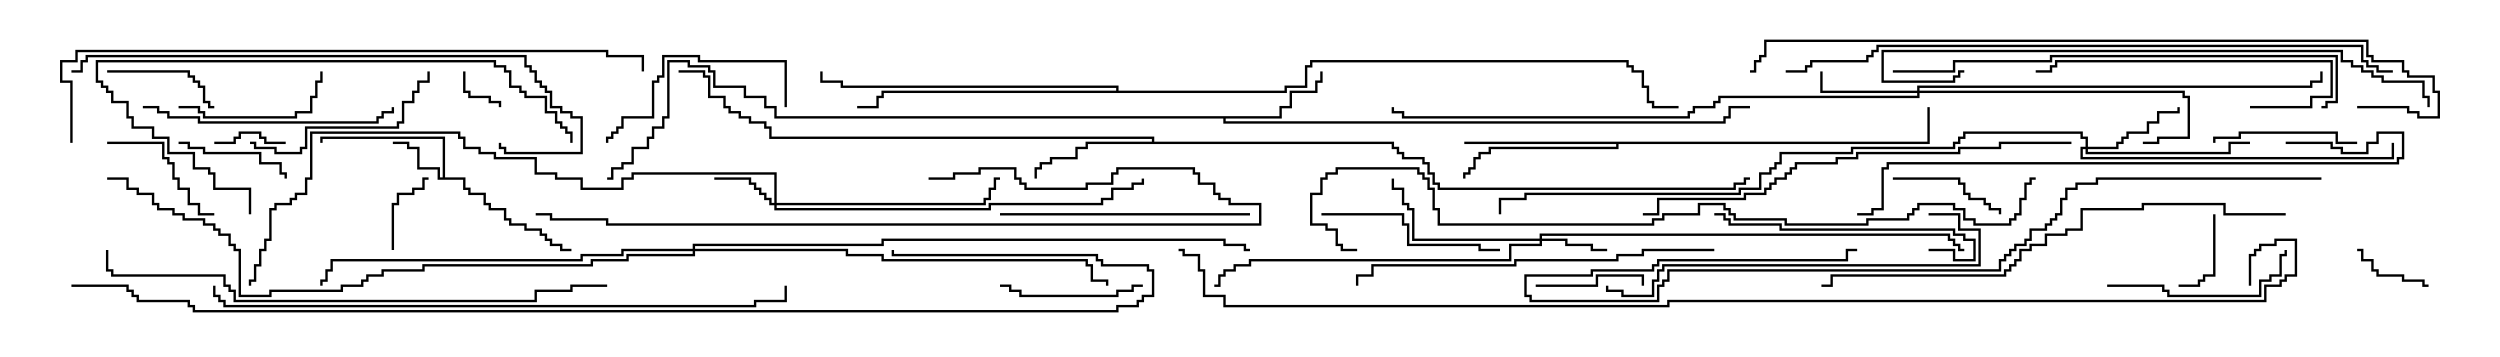 <svg version="1.1" width="105" height="15" xmlns="http://www.w3.org/2000/svg"><path d="M18.593,7.45L18.593,5.836L13.55,5.836L13.55,6L13.45,6L13.45,5.736L18.693,5.736L18.693,7.45L19.55,7.45L19.55,7.879L19.764,7.879L19.764,8.093L20.407,8.093L20.407,8.521L20.621,8.521L20.621,8.736L21.264,8.736L21.264,9.164L21.479,9.164L21.479,9.379L22.121,9.379L22.121,9.593L22.764,9.593L22.764,9.807L22.979,9.807L22.979,10.021L23.193,10.021L23.193,10.236L23.621,10.236L23.621,10.45L24,10.45L24,10.55L23.521,10.55L23.521,10.336L23.093,10.336L23.093,10.121L22.879,10.121L22.879,9.907L22.664,9.907L22.664,9.693L22.021,9.693L22.021,9.479L21.379,9.479L21.379,9.264L21.164,9.264L21.164,8.836L20.521,8.836L20.521,8.621L20.307,8.621L20.307,8.193L19.664,8.193L19.664,7.979L19.45,7.979L19.45,7.55L18.379,7.55L18.379,7.121L17.521,7.121L17.521,6.264L17.093,6.264L17.093,6.05L16.5,6.05L16.5,5.95L17.193,5.95L17.193,6.164L17.621,6.164L17.621,7.021L18.479,7.021L18.479,7.45z" stroke="none"/><path d="M53.736,4.879L53.736,4.45L54.164,4.45L54.164,3.807L55.236,3.807L55.236,3.379L55.45,3.379L55.45,3L55.55,3L55.55,3.479L55.336,3.479L55.336,3.907L54.264,3.907L54.264,4.55L53.836,4.55L53.836,4.979L51.479,4.979L51.479,5.093L72.379,5.093L72.379,4.879L72.593,4.879L72.593,4.45L73.5,4.45L73.5,4.55L72.693,4.55L72.693,4.979L72.479,4.979L72.479,5.193L51.379,5.193L51.379,4.979L32.521,4.979L32.521,4.55L32.093,4.55L32.093,4.121L31.236,4.121L31.236,3.693L29.95,3.693L29.95,3.05L29.736,3.05L29.736,2.836L28.879,2.836L28.879,2.621L28.121,2.621L28.121,4.979L27.907,4.979L27.907,5.407L27.479,5.407L27.479,5.836L27.264,5.836L27.264,6.264L26.621,6.264L26.621,6.907L26.193,6.907L26.193,7.121L25.764,7.121L25.764,7.55L25.5,7.55L25.5,7.45L25.664,7.45L25.664,7.021L26.093,7.021L26.093,6.807L26.521,6.807L26.521,6.164L27.164,6.164L27.164,5.736L27.379,5.736L27.379,5.307L27.807,5.307L27.807,4.879L28.021,4.879L28.021,2.521L28.979,2.521L28.979,2.736L29.836,2.736L29.836,2.95L30.05,2.95L30.05,3.593L31.336,3.593L31.336,4.021L32.193,4.021L32.193,4.45L32.621,4.45L32.621,4.879z" stroke="none"/><path d="M48.379,5.95L48.379,5.836L32.307,5.836L32.307,5.407L32.093,5.407L32.093,5.193L31.45,5.193L31.45,4.979L31.021,4.979L31.021,4.764L30.593,4.764L30.593,4.55L30.379,4.55L30.379,4.121L29.736,4.121L29.736,3.264L29.521,3.264L29.521,3.05L28.5,3.05L28.5,2.95L29.621,2.95L29.621,3.164L29.836,3.164L29.836,4.021L30.479,4.021L30.479,4.45L30.693,4.45L30.693,4.664L31.121,4.664L31.121,4.879L31.55,4.879L31.55,5.093L32.193,5.093L32.193,5.307L32.407,5.307L32.407,5.736L48.479,5.736L48.479,5.95L58.55,5.95L58.55,6.164L58.764,6.164L58.764,6.379L58.979,6.379L58.979,6.593L59.836,6.593L59.836,6.807L60.05,6.807L60.05,7.236L60.264,7.236L60.264,7.664L60.479,7.664L60.479,7.879L72.807,7.879L72.807,7.664L73.236,7.664L73.236,7.45L73.5,7.45L73.5,7.55L73.336,7.55L73.336,7.764L72.907,7.764L72.907,7.979L60.379,7.979L60.379,7.764L60.164,7.764L60.164,7.336L59.95,7.336L59.95,6.907L59.736,6.907L59.736,6.693L58.879,6.693L58.879,6.479L58.664,6.479L58.664,6.264L58.45,6.264L58.45,6.05L45.693,6.05L45.693,6.264L45.264,6.264L45.264,6.693L44.193,6.693L44.193,6.907L43.764,6.907L43.764,7.121L43.55,7.121L43.55,7.5L43.45,7.5L43.45,7.021L43.664,7.021L43.664,6.807L44.093,6.807L44.093,6.593L45.164,6.593L45.164,6.164L45.593,6.164L45.593,5.95z" stroke="none"/><path d="M80.95,5.95L80.95,4.5L81.05,4.5L81.05,6.05L67.979,6.05L67.979,6.264L62.621,6.264L62.621,6.479L62.193,6.479L62.193,6.693L61.979,6.693L61.979,7.121L61.764,7.121L61.764,7.336L61.55,7.336L61.55,7.5L61.45,7.5L61.45,7.236L61.664,7.236L61.664,7.021L61.879,7.021L61.879,6.593L62.093,6.593L62.093,6.379L62.521,6.379L62.521,6.164L67.879,6.164L67.879,6.05L61.5,6.05L61.5,5.95z" stroke="none"/><path d="M46.879,3.807L46.879,3.693L35.307,3.693L35.307,3.479L34.45,3.479L34.45,3L34.55,3L34.55,3.379L35.407,3.379L35.407,3.593L46.979,3.593L46.979,3.807L53.95,3.807L53.95,3.593L54.807,3.593L54.807,2.736L55.021,2.736L55.021,2.521L68.407,2.521L68.407,2.736L68.621,2.736L68.621,2.95L69.05,2.95L69.05,3.593L69.264,3.593L69.264,4.236L69.479,4.236L69.479,4.45L70.5,4.45L70.5,4.55L69.379,4.55L69.379,4.336L69.164,4.336L69.164,3.693L68.95,3.693L68.95,3.05L68.521,3.05L68.521,2.836L68.307,2.836L68.307,2.621L55.121,2.621L55.121,2.836L54.907,2.836L54.907,3.693L54.05,3.693L54.05,3.907L37.121,3.907L37.121,4.121L36.907,4.121L36.907,4.55L36,4.55L36,4.45L36.807,4.45L36.807,4.021L37.021,4.021L37.021,3.807z" stroke="none"/><path d="M32.521,8.521L32.521,7.336L26.621,7.336L26.621,7.55L26.193,7.55L26.193,7.979L24.379,7.979L24.379,7.55L23.307,7.55L23.307,7.336L22.45,7.336L22.45,6.693L20.736,6.693L20.736,6.479L20.093,6.479L20.093,6.264L19.45,6.264L19.45,5.836L19.236,5.836L19.236,5.621L13.121,5.621L13.121,7.55L12.907,7.55L12.907,8.193L12.479,8.193L12.479,8.407L12.264,8.407L12.264,8.621L11.621,8.621L11.621,8.836L11.407,8.836L11.407,10.121L11.193,10.121L11.193,10.55L10.979,10.55L10.979,11.193L10.764,11.193L10.764,11.836L10.55,11.836L10.55,12L10.45,12L10.45,11.736L10.664,11.736L10.664,11.093L10.879,11.093L10.879,10.45L11.093,10.45L11.093,10.021L11.307,10.021L11.307,8.736L11.521,8.736L11.521,8.521L12.164,8.521L12.164,8.307L12.379,8.307L12.379,8.093L12.807,8.093L12.807,7.45L13.021,7.45L13.021,5.521L19.336,5.521L19.336,5.736L19.55,5.736L19.55,6.164L20.193,6.164L20.193,6.379L20.836,6.379L20.836,6.593L22.55,6.593L22.55,7.236L23.407,7.236L23.407,7.45L24.479,7.45L24.479,7.879L26.093,7.879L26.093,7.45L26.521,7.45L26.521,7.236L32.621,7.236L32.621,8.521L41.307,8.521L41.307,8.307L41.521,8.307L41.521,7.879L41.736,7.879L41.736,7.45L42,7.45L42,7.55L41.836,7.55L41.836,7.979L41.621,7.979L41.621,8.407L41.407,8.407L41.407,8.621L32.621,8.621L32.621,8.736L41.521,8.736L41.521,8.521L46.236,8.521L46.236,8.307L46.664,8.307L46.664,7.879L47.521,7.879L47.521,7.664L47.95,7.664L47.95,7.5L48.05,7.5L48.05,7.764L47.621,7.764L47.621,7.979L46.764,7.979L46.764,8.407L46.336,8.407L46.336,8.621L41.621,8.621L41.621,8.836L32.521,8.836L32.521,8.621L32.307,8.621L32.307,8.407L32.093,8.407L32.093,8.193L31.879,8.193L31.879,7.979L31.664,7.979L31.664,7.764L31.45,7.764L31.45,7.55L30,7.55L30,7.45L31.55,7.45L31.55,7.664L31.764,7.664L31.764,7.879L31.979,7.879L31.979,8.093L32.193,8.093L32.193,8.307L32.407,8.307L32.407,8.521z" stroke="none"/><path d="M64.664,10.021L64.664,9.807L81.907,9.807L81.907,10.021L82.121,10.021L82.121,10.236L82.336,10.236L82.336,10.45L82.5,10.45L82.5,10.55L82.236,10.55L82.236,10.336L82.021,10.336L82.021,10.121L81.807,10.121L81.807,9.907L64.764,9.907L64.764,10.021L65.836,10.021L65.836,10.236L66.907,10.236L66.907,10.45L67.5,10.45L67.5,10.55L66.807,10.55L66.807,10.336L65.736,10.336L65.736,10.121L64.764,10.121L64.764,10.336L63.479,10.336L63.479,10.979L52.55,10.979L52.55,11.193L51.907,11.193L51.907,11.407L51.479,11.407L51.479,11.621L51.264,11.621L51.264,12.05L51,12.05L51,11.95L51.164,11.95L51.164,11.521L51.379,11.521L51.379,11.307L51.807,11.307L51.807,11.093L52.45,11.093L52.45,10.879L63.379,10.879L63.379,10.236L64.664,10.236L64.664,10.121L59.307,10.121L59.307,8.836L59.093,8.836L59.093,8.621L58.879,8.621L58.879,7.979L58.45,7.979L58.45,7.5L58.55,7.5L58.55,7.879L58.979,7.879L58.979,8.521L59.193,8.521L59.193,8.736L59.407,8.736L59.407,10.021z" stroke="none"/><path d="M80.521,3.807L80.521,3.593L97.021,3.593L97.021,3.379L97.45,3.379L97.45,3L97.55,3L97.55,3.479L97.121,3.479L97.121,3.693L80.621,3.693L80.621,3.807L91.764,3.807L91.764,4.021L91.979,4.021L91.979,5.836L90.693,5.836L90.693,6.05L90,6.05L90,5.95L90.593,5.95L90.593,5.736L91.879,5.736L91.879,4.121L91.664,4.121L91.664,3.907L80.621,3.907L80.621,4.121L72.264,4.121L72.264,4.336L72.05,4.336L72.05,4.55L71.193,4.55L71.193,4.764L70.979,4.764L70.979,4.979L58.879,4.979L58.879,4.764L58.45,4.764L58.45,4.5L58.55,4.5L58.55,4.664L58.979,4.664L58.979,4.879L70.879,4.879L70.879,4.664L71.093,4.664L71.093,4.45L71.95,4.45L71.95,4.236L72.164,4.236L72.164,4.021L80.521,4.021L80.521,3.907L76.45,3.907L76.45,3L76.55,3L76.55,3.807z" stroke="none"/><path d="M87.593,6.164L87.593,5.836L87.379,5.836L87.379,5.621L82.55,5.621L82.55,5.836L82.336,5.836L82.336,6.05L82.121,6.05L82.121,6.264L77.836,6.264L77.836,6.479L74.836,6.479L74.836,6.907L74.621,6.907L74.621,7.121L74.407,7.121L74.407,7.336L73.979,7.336L73.979,7.979L73.121,7.979L73.121,8.193L64.121,8.193L64.121,8.407L63.05,8.407L63.05,9L62.95,9L62.95,8.307L64.021,8.307L64.021,8.093L73.021,8.093L73.021,7.879L73.879,7.879L73.879,7.236L74.307,7.236L74.307,7.021L74.521,7.021L74.521,6.807L74.736,6.807L74.736,6.379L77.736,6.379L77.736,6.164L82.021,6.164L82.021,5.95L82.236,5.95L82.236,5.736L82.45,5.736L82.45,5.521L87.479,5.521L87.479,5.736L87.693,5.736L87.693,6.164L88.879,6.164L88.879,5.95L89.093,5.95L89.093,5.736L89.307,5.736L89.307,5.521L90.164,5.521L90.164,5.093L90.593,5.093L90.593,4.664L91.45,4.664L91.45,4.5L91.55,4.5L91.55,4.764L90.693,4.764L90.693,5.193L90.264,5.193L90.264,5.621L89.407,5.621L89.407,5.836L89.193,5.836L89.193,6.05L88.979,6.05L88.979,6.264L87.693,6.264L87.693,6.379L93.593,6.379L93.593,5.95L94.5,5.95L94.5,6.05L93.693,6.05L93.693,6.479L87.593,6.479L87.593,6.264L87.479,6.264L87.479,6.593L100.45,6.593L100.45,6L100.55,6L100.55,6.693L87.379,6.693L87.379,6.164z" stroke="none"/><path d="M29.093,10.45L29.093,10.236L37.021,10.236L37.021,10.021L51.479,10.021L51.479,10.236L52.336,10.236L52.336,10.45L52.5,10.45L52.5,10.55L52.236,10.55L52.236,10.336L51.379,10.336L51.379,10.121L37.121,10.121L37.121,10.336L29.193,10.336L29.193,10.45L35.621,10.45L35.621,10.664L37.121,10.664L37.121,10.879L45.693,10.879L45.693,11.093L45.907,11.093L45.907,11.736L46.55,11.736L46.55,12L46.45,12L46.45,11.836L45.807,11.836L45.807,11.193L45.593,11.193L45.593,10.979L37.021,10.979L37.021,10.764L35.521,10.764L35.521,10.55L29.193,10.55L29.193,10.764L26.407,10.764L26.407,10.979L24.907,10.979L24.907,11.193L17.836,11.193L17.836,11.407L16.121,11.407L16.121,11.621L15.479,11.621L15.479,11.836L15.264,11.836L15.264,12.05L14.407,12.05L14.407,12.264L11.407,12.264L11.407,12.479L10.021,12.479L10.021,10.55L9.807,10.55L9.807,10.336L9.593,10.336L9.593,9.907L9.164,9.907L9.164,9.693L8.95,9.693L8.95,9.479L8.521,9.479L8.521,9.264L7.664,9.264L7.664,9.05L7.236,9.05L7.236,8.836L6.593,8.836L6.593,8.621L6.379,8.621L6.379,8.193L5.736,8.193L5.736,7.979L5.307,7.979L5.307,7.55L4.5,7.55L4.5,7.45L5.407,7.45L5.407,7.879L5.836,7.879L5.836,8.093L6.479,8.093L6.479,8.521L6.693,8.521L6.693,8.736L7.336,8.736L7.336,8.95L7.764,8.95L7.764,9.164L8.621,9.164L8.621,9.379L9.05,9.379L9.05,9.593L9.264,9.593L9.264,9.807L9.693,9.807L9.693,10.236L9.907,10.236L9.907,10.45L10.121,10.45L10.121,12.379L11.307,12.379L11.307,12.164L14.307,12.164L14.307,11.95L15.164,11.95L15.164,11.736L15.379,11.736L15.379,11.521L16.021,11.521L16.021,11.307L17.736,11.307L17.736,11.093L24.807,11.093L24.807,10.879L26.307,10.879L26.307,10.664L29.093,10.664L29.093,10.55L26.193,10.55L26.193,10.764L24.479,10.764L24.479,10.979L13.979,10.979L13.979,11.407L13.764,11.407L13.764,11.836L13.55,11.836L13.55,12L13.45,12L13.45,11.736L13.664,11.736L13.664,11.307L13.879,11.307L13.879,10.879L24.379,10.879L24.379,10.664L26.093,10.664L26.093,10.45z" stroke="none"/><path d="M19.45,3L19.55,3L19.55,3.807L19.764,3.807L19.764,4.021L20.621,4.021L20.621,4.236L21.05,4.236L21.05,4.5L20.95,4.5L20.95,4.336L20.521,4.336L20.521,4.121L19.664,4.121L19.664,3.907L19.45,3.907z" stroke="none"/><path d="M12,5.95L12,6.05L11.093,6.05L11.093,5.836L10.879,5.836L10.879,5.621L10.121,5.621L10.121,5.836L9.907,5.836L9.907,6.05L9,6.05L9,5.95L9.807,5.95L9.807,5.736L10.021,5.736L10.021,5.521L10.979,5.521L10.979,5.736L11.193,5.736L11.193,5.95z" stroke="none"/><path d="M92.95,9L93.05,9L93.05,11.621L92.621,11.621L92.621,11.836L92.407,11.836L92.407,12.05L91.5,12.05L91.5,11.95L92.307,11.95L92.307,11.736L92.521,11.736L92.521,11.521L92.95,11.521z" stroke="none"/><path d="M102,11.95L102,12.05L101.736,12.05L101.736,11.836L100.879,11.836L100.879,11.621L99.807,11.621L99.807,11.407L99.593,11.407L99.593,10.979L99.164,10.979L99.164,10.55L99,10.55L99,10.45L99.264,10.45L99.264,10.879L99.693,10.879L99.693,11.307L99.907,11.307L99.907,11.521L100.979,11.521L100.979,11.736L101.836,11.736L101.836,11.95z" stroke="none"/><path d="M16.55,10.5L16.45,10.5L16.45,8.521L16.664,8.521L16.664,8.093L17.307,8.093L17.307,7.879L17.736,7.879L17.736,7.45L18,7.45L18,7.55L17.836,7.55L17.836,7.979L17.407,7.979L17.407,8.193L16.764,8.193L16.764,8.621L16.55,8.621z" stroke="none"/><path d="M64.5,12.05L64.5,11.95L67.021,11.95L67.021,11.521L69.05,11.521L69.05,12L68.95,12L68.95,11.621L67.121,11.621L67.121,12.05z" stroke="none"/><path d="M7.5,6.05L7.5,5.95L7.979,5.95L7.979,6.164L8.621,6.164L8.621,6.379L10.979,6.379L10.979,6.807L11.836,6.807L11.836,7.236L12.05,7.236L12.05,7.5L11.95,7.5L11.95,7.336L11.736,7.336L11.736,6.907L10.879,6.907L10.879,6.479L8.521,6.479L8.521,6.264L7.879,6.264L7.879,6.05z" stroke="none"/><path d="M4.5,3.05L4.5,2.95L7.979,2.95L7.979,3.164L8.193,3.164L8.193,3.379L8.407,3.379L8.407,3.593L8.621,3.593L8.621,4.236L8.836,4.236L8.836,4.45L9,4.45L9,4.55L8.736,4.55L8.736,4.336L8.521,4.336L8.521,3.693L8.307,3.693L8.307,3.479L8.093,3.479L8.093,3.264L7.879,3.264L7.879,3.05z" stroke="none"/><path d="M79.5,7.55L79.5,7.45L82.336,7.45L82.336,7.664L82.55,7.664L82.55,8.093L82.764,8.093L82.764,8.307L83.407,8.307L83.407,8.521L83.621,8.521L83.621,8.736L84.05,8.736L84.05,9L83.95,9L83.95,8.836L83.521,8.836L83.521,8.621L83.307,8.621L83.307,8.407L82.664,8.407L82.664,8.193L82.45,8.193L82.45,7.764L82.236,7.764L82.236,7.55z" stroke="none"/><path d="M4.5,6.05L4.5,5.95L6.907,5.95L6.907,6.593L7.121,6.593L7.121,6.807L7.336,6.807L7.336,7.45L7.55,7.45L7.55,7.879L7.979,7.879L7.979,8.521L8.407,8.521L8.407,8.95L9,8.95L9,9.05L8.307,9.05L8.307,8.621L7.879,8.621L7.879,7.979L7.45,7.979L7.45,7.55L7.236,7.55L7.236,6.907L7.021,6.907L7.021,6.693L6.807,6.693L6.807,6.05z" stroke="none"/><path d="M93.05,6L92.95,6L92.95,5.736L94.021,5.736L94.021,5.521L98.193,5.521L98.193,5.95L99,5.95L99,6.05L98.093,6.05L98.093,5.621L94.121,5.621L94.121,5.836L93.05,5.836z" stroke="none"/><path d="M48,11.95L48,12.05L47.621,12.05L47.621,12.264L46.979,12.264L46.979,12.479L42.807,12.479L42.807,12.264L42.379,12.264L42.379,12.05L42,12.05L42,11.95L42.479,11.95L42.479,12.164L42.907,12.164L42.907,12.379L46.879,12.379L46.879,12.164L47.521,12.164L47.521,11.95z" stroke="none"/><path d="M7.5,4.55L7.5,4.45L8.407,4.45L8.407,4.664L8.621,4.664L8.621,4.879L12.379,4.879L12.379,4.664L13.021,4.664L13.021,4.021L13.236,4.021L13.236,3.379L13.45,3.379L13.45,3L13.55,3L13.55,3.479L13.336,3.479L13.336,4.121L13.121,4.121L13.121,4.764L12.479,4.764L12.479,4.979L8.521,4.979L8.521,4.764L8.307,4.764L8.307,4.55z" stroke="none"/><path d="M33.05,4.5L32.95,4.5L32.95,2.621L29.307,2.621L29.307,2.407L27.907,2.407L27.907,3.264L27.693,3.264L27.693,3.479L27.479,3.479L27.479,4.979L26.193,4.979L26.193,5.407L25.979,5.407L25.979,5.621L25.764,5.621L25.764,5.836L25.55,5.836L25.55,6L25.45,6L25.45,5.736L25.664,5.736L25.664,5.521L25.879,5.521L25.879,5.307L26.093,5.307L26.093,4.879L27.379,4.879L27.379,3.379L27.593,3.379L27.593,3.164L27.807,3.164L27.807,2.307L29.407,2.307L29.407,2.521L33.05,2.521z" stroke="none"/><path d="M55.5,9.05L55.5,8.95L58.979,8.95L58.979,9.379L59.193,9.379L59.193,10.236L62.193,10.236L62.193,10.45L63,10.45L63,10.55L62.093,10.55L62.093,10.336L59.093,10.336L59.093,9.479L58.879,9.479L58.879,9.05z" stroke="none"/><path d="M88.5,12.05L88.5,11.95L90.907,11.95L90.907,12.164L91.121,12.164L91.121,12.379L94.879,12.379L94.879,11.736L95.307,11.736L95.307,11.521L95.736,11.521L95.736,10.664L95.95,10.664L95.95,10.5L96.05,10.5L96.05,10.764L95.836,10.764L95.836,11.621L95.407,11.621L95.407,11.836L94.979,11.836L94.979,12.479L91.021,12.479L91.021,12.264L90.807,12.264L90.807,12.05z" stroke="none"/><path d="M10.5,6.05L10.5,5.95L10.764,5.95L10.764,6.164L11.621,6.164L11.621,6.379L12.593,6.379L12.593,6.164L12.807,6.164L12.807,5.307L16.664,5.307L16.664,5.093L16.879,5.093L16.879,4.236L17.307,4.236L17.307,3.807L17.521,3.807L17.521,3.379L17.95,3.379L17.95,3L18.05,3L18.05,3.479L17.621,3.479L17.621,3.907L17.407,3.907L17.407,4.336L16.979,4.336L16.979,5.193L16.764,5.193L16.764,5.407L12.907,5.407L12.907,6.264L12.693,6.264L12.693,6.479L11.521,6.479L11.521,6.264L10.664,6.264L10.664,6.05z" stroke="none"/><path d="M81,10.55L81,10.45L82.121,10.45L82.121,10.879L82.879,10.879L82.879,10.121L82.45,10.121L82.45,9.907L82.021,9.907L82.021,9.693L74.736,9.693L74.736,9.479L72.593,9.479L72.593,9.264L72.379,9.264L72.379,9.05L72,9.05L72,8.95L72.479,8.95L72.479,9.164L72.693,9.164L72.693,9.379L74.836,9.379L74.836,9.593L82.121,9.593L82.121,9.807L82.55,9.807L82.55,10.021L82.979,10.021L82.979,10.979L82.021,10.979L82.021,10.55z" stroke="none"/><path d="M94.5,4.55L94.5,4.45L97.021,4.45L97.021,4.021L97.879,4.021L97.879,2.621L86.407,2.621L86.407,2.836L86.193,2.836L86.193,3.05L85.5,3.05L85.5,2.95L86.093,2.95L86.093,2.736L86.307,2.736L86.307,2.521L97.979,2.521L97.979,4.121L97.121,4.121L97.121,4.55z" stroke="none"/><path d="M6,4.55L6,4.45L6.693,4.45L6.693,4.664L7.121,4.664L7.121,4.879L8.407,4.879L8.407,5.093L15.807,5.093L15.807,4.879L16.021,4.879L16.021,4.664L16.45,4.664L16.45,4.5L16.55,4.5L16.55,4.764L16.121,4.764L16.121,4.979L15.907,4.979L15.907,5.193L8.307,5.193L8.307,4.979L7.021,4.979L7.021,4.764L6.593,4.764L6.593,4.55z" stroke="none"/><path d="M52.5,8.95L52.5,9.05L42,9.05L42,8.95z" stroke="none"/><path d="M81,9.05L81,8.95L82.336,8.95L82.336,9.593L83.193,9.593L83.193,11.193L69.907,11.193L69.907,11.407L69.693,11.407L69.693,11.836L69.479,11.836L69.479,12.479L68.093,12.479L68.093,12.264L67.45,12.264L67.45,12L67.55,12L67.55,12.164L68.193,12.164L68.193,12.379L69.379,12.379L69.379,11.736L69.593,11.736L69.593,11.307L69.807,11.307L69.807,11.093L83.093,11.093L83.093,9.693L82.236,9.693L82.236,9.05z" stroke="none"/><path d="M10.55,9L10.45,9L10.45,7.979L8.95,7.979L8.95,7.336L8.736,7.336L8.736,7.121L8.093,7.121L8.093,6.479L7.021,6.479L7.021,5.836L6.379,5.836L6.379,5.407L5.521,5.407L5.521,4.979L5.307,4.979L5.307,4.336L4.664,4.336L4.664,3.907L4.45,3.907L4.45,3.693L4.236,3.693L4.236,3.479L4.021,3.479L4.021,2.521L20.836,2.521L20.836,2.736L21.264,2.736L21.264,2.95L21.479,2.95L21.479,3.593L21.907,3.593L21.907,3.807L22.121,3.807L22.121,4.021L22.979,4.021L22.979,4.664L23.407,4.664L23.407,5.093L23.621,5.093L23.621,5.307L23.836,5.307L23.836,5.521L24.05,5.521L24.05,6L23.95,6L23.95,5.621L23.736,5.621L23.736,5.407L23.521,5.407L23.521,5.193L23.307,5.193L23.307,4.764L22.879,4.764L22.879,4.121L22.021,4.121L22.021,3.907L21.807,3.907L21.807,3.693L21.379,3.693L21.379,3.05L21.164,3.05L21.164,2.836L20.736,2.836L20.736,2.621L4.121,2.621L4.121,3.379L4.336,3.379L4.336,3.593L4.55,3.593L4.55,3.807L4.764,3.807L4.764,4.236L5.407,4.236L5.407,4.879L5.621,4.879L5.621,5.307L6.479,5.307L6.479,5.736L7.121,5.736L7.121,6.379L8.193,6.379L8.193,7.021L8.836,7.021L8.836,7.236L9.05,7.236L9.05,7.879L10.55,7.879z" stroke="none"/><path d="M72,10.45L72,10.55L69.05,10.55L69.05,10.764L67.979,10.764L67.979,10.979L63.693,10.979L63.693,11.193L57.693,11.193L57.693,11.621L57.05,11.621L57.05,12L56.95,12L56.95,11.521L57.593,11.521L57.593,11.093L63.593,11.093L63.593,10.879L67.879,10.879L67.879,10.664L68.95,10.664L68.95,10.45z" stroke="none"/><path d="M39,7.55L39,7.45L40.021,7.45L40.021,7.236L41.093,7.236L41.093,7.021L42.693,7.021L42.693,7.45L42.907,7.45L42.907,7.664L43.121,7.664L43.121,7.879L45.593,7.879L45.593,7.664L46.664,7.664L46.664,7.236L46.879,7.236L46.879,7.021L50.193,7.021L50.193,7.236L50.407,7.236L50.407,7.664L51.05,7.664L51.05,8.093L51.264,8.093L51.264,8.307L51.693,8.307L51.693,8.521L52.979,8.521L52.979,9.479L25.45,9.479L25.45,9.264L23.093,9.264L23.093,9.05L22.5,9.05L22.5,8.95L23.193,8.95L23.193,9.164L25.55,9.164L25.55,9.379L52.879,9.379L52.879,8.621L51.593,8.621L51.593,8.407L51.164,8.407L51.164,8.193L50.95,8.193L50.95,7.764L50.307,7.764L50.307,7.336L50.093,7.336L50.093,7.121L46.979,7.121L46.979,7.336L46.764,7.336L46.764,7.764L45.693,7.764L45.693,7.979L43.021,7.979L43.021,7.764L42.807,7.764L42.807,7.55L42.593,7.55L42.593,7.121L41.193,7.121L41.193,7.336L40.121,7.336L40.121,7.55z" stroke="none"/><path d="M79.5,3.05L79.5,2.95L82.021,2.95L82.021,2.521L86.093,2.521L86.093,2.307L98.193,2.307L98.193,4.336L97.764,4.336L97.764,4.55L97.5,4.55L97.5,4.45L97.664,4.45L97.664,4.236L98.093,4.236L98.093,2.407L86.193,2.407L86.193,2.621L82.121,2.621L82.121,3.05z" stroke="none"/><path d="M96,6.05L96,5.95L97.979,5.95L97.979,6.164L98.407,6.164L98.407,6.379L99.379,6.379L99.379,5.95L99.807,5.95L99.807,5.521L100.979,5.521L100.979,6.693L100.764,6.693L100.764,6.907L79.336,6.907L79.336,7.121L79.121,7.121L79.121,8.836L78.693,8.836L78.693,9.05L78,9.05L78,8.95L78.593,8.95L78.593,8.736L79.021,8.736L79.021,7.021L79.236,7.021L79.236,6.807L100.664,6.807L100.664,6.593L100.879,6.593L100.879,5.621L99.907,5.621L99.907,6.05L99.479,6.05L99.479,6.479L98.307,6.479L98.307,6.264L97.879,6.264L97.879,6.05z" stroke="none"/><path d="M87,5.95L87,6.05L84.05,6.05L84.05,6.264L82.336,6.264L82.336,6.479L78.05,6.479L78.05,6.693L77.193,6.693L77.193,6.907L75.479,6.907L75.479,7.121L75.264,7.121L75.264,7.336L75.05,7.336L75.05,7.55L74.621,7.55L74.621,7.764L74.407,7.764L74.407,7.979L74.193,7.979L74.193,8.193L73.336,8.193L73.336,8.407L69.693,8.407L69.693,9.05L69,9.05L69,8.95L69.593,8.95L69.593,8.307L73.236,8.307L73.236,8.093L74.093,8.093L74.093,7.879L74.307,7.879L74.307,7.664L74.521,7.664L74.521,7.45L74.95,7.45L74.95,7.236L75.164,7.236L75.164,7.021L75.379,7.021L75.379,6.807L77.093,6.807L77.093,6.593L77.95,6.593L77.95,6.379L82.236,6.379L82.236,6.164L83.95,6.164L83.95,5.95z" stroke="none"/><path d="M3,3.05L3,2.95L3.379,2.95L3.379,2.521L3.593,2.521L3.593,2.307L22.121,2.307L22.121,2.736L22.336,2.736L22.336,2.95L22.55,2.95L22.55,3.379L22.764,3.379L22.764,3.593L22.979,3.593L22.979,3.807L23.193,3.807L23.193,4.45L23.621,4.45L23.621,4.664L24.05,4.664L24.05,4.879L24.479,4.879L24.479,6.479L21.164,6.479L21.164,6.264L20.95,6.264L20.95,6L21.05,6L21.05,6.164L21.264,6.164L21.264,6.379L24.379,6.379L24.379,4.979L23.95,4.979L23.95,4.764L23.521,4.764L23.521,4.55L23.093,4.55L23.093,3.907L22.879,3.907L22.879,3.693L22.664,3.693L22.664,3.479L22.45,3.479L22.45,3.05L22.236,3.05L22.236,2.836L22.021,2.836L22.021,2.407L3.693,2.407L3.693,2.621L3.479,2.621L3.479,3.05z" stroke="none"/><path d="M102.05,4.5L101.95,4.5L101.95,4.121L101.736,4.121L101.736,3.479L100.021,3.479L100.021,3.264L99.593,3.264L99.593,3.05L99.164,3.05L99.164,2.836L98.736,2.836L98.736,2.621L98.307,2.621L98.307,2.193L79.121,2.193L79.121,3.379L82.021,3.379L82.021,3.164L82.236,3.164L82.236,2.95L82.5,2.95L82.5,3.05L82.336,3.05L82.336,3.264L82.121,3.264L82.121,3.479L79.021,3.479L79.021,2.093L98.407,2.093L98.407,2.521L98.836,2.521L98.836,2.736L99.264,2.736L99.264,2.95L99.693,2.95L99.693,3.164L100.121,3.164L100.121,3.379L101.836,3.379L101.836,4.021L102.05,4.021z" stroke="none"/><path d="M97.5,7.45L97.5,7.55L88.121,7.55L88.121,7.764L87.264,7.764L87.264,7.979L86.836,7.979L86.836,8.407L86.621,8.407L86.621,9.05L86.407,9.05L86.407,9.264L86.193,9.264L86.193,9.479L85.979,9.479L85.979,9.693L85.336,9.693L85.336,10.121L85.121,10.121L85.121,10.336L84.693,10.336L84.693,10.55L84.479,10.55L84.479,10.764L84.264,10.764L84.264,10.979L84.05,10.979L84.05,11.407L70.121,11.407L70.121,11.836L69.907,11.836L69.907,12.05L69.693,12.05L69.693,12.693L64.236,12.693L64.236,12.479L64.021,12.479L64.021,11.521L66.807,11.521L66.807,11.307L69.379,11.307L69.379,11.093L69.593,11.093L69.593,10.879L77.521,10.879L77.521,10.45L78,10.45L78,10.55L77.621,10.55L77.621,10.979L69.693,10.979L69.693,11.193L69.479,11.193L69.479,11.407L66.907,11.407L66.907,11.621L64.121,11.621L64.121,12.379L64.336,12.379L64.336,12.593L69.593,12.593L69.593,11.95L69.807,11.95L69.807,11.736L70.021,11.736L70.021,11.307L83.95,11.307L83.95,10.879L84.164,10.879L84.164,10.664L84.379,10.664L84.379,10.45L84.593,10.45L84.593,10.236L85.021,10.236L85.021,10.021L85.236,10.021L85.236,9.593L85.879,9.593L85.879,9.379L86.093,9.379L86.093,9.164L86.307,9.164L86.307,8.95L86.521,8.95L86.521,8.307L86.736,8.307L86.736,7.879L87.164,7.879L87.164,7.664L88.021,7.664L88.021,7.45z" stroke="none"/><path d="M96,8.95L96,9.05L93.379,9.05L93.379,8.621L90.05,8.621L90.05,8.836L87.479,8.836L87.479,9.693L86.836,9.693L86.836,9.907L85.979,9.907L85.979,10.336L85.336,10.336L85.336,10.55L84.907,10.55L84.907,10.979L84.693,10.979L84.693,11.193L84.479,11.193L84.479,11.407L84.264,11.407L84.264,11.621L76.979,11.621L76.979,12.05L76.5,12.05L76.5,11.95L76.879,11.95L76.879,11.521L84.164,11.521L84.164,11.307L84.379,11.307L84.379,11.093L84.593,11.093L84.593,10.879L84.807,10.879L84.807,10.45L85.236,10.45L85.236,10.236L85.879,10.236L85.879,9.807L86.736,9.807L86.736,9.593L87.379,9.593L87.379,8.736L89.95,8.736L89.95,8.521L93.479,8.521L93.479,8.95z" stroke="none"/><path d="M4.45,10.5L4.55,10.5L4.55,11.307L4.764,11.307L4.764,11.521L9.479,11.521L9.479,11.95L9.693,11.95L9.693,12.164L9.907,12.164L9.907,12.593L22.45,12.593L22.45,12.164L23.95,12.164L23.95,11.95L25.5,11.95L25.5,12.05L24.05,12.05L24.05,12.264L22.55,12.264L22.55,12.693L9.807,12.693L9.807,12.264L9.593,12.264L9.593,12.05L9.379,12.05L9.379,11.621L4.664,11.621L4.664,11.407L4.45,11.407z" stroke="none"/><path d="M8.95,12L9.05,12L9.05,12.379L9.264,12.379L9.264,12.593L9.479,12.593L9.479,12.807L31.664,12.807L31.664,12.593L32.95,12.593L32.95,12L33.05,12L33.05,12.693L31.764,12.693L31.764,12.907L9.379,12.907L9.379,12.693L9.164,12.693L9.164,12.479L8.95,12.479z" stroke="none"/><path d="M3.05,6L2.95,6L2.95,3.479L2.521,3.479L2.521,2.521L3.164,2.521L3.164,2.093L25.55,2.093L25.55,2.307L27.05,2.307L27.05,3L26.95,3L26.95,2.407L25.45,2.407L25.45,2.193L3.264,2.193L3.264,2.621L2.621,2.621L2.621,3.379L3.05,3.379z" stroke="none"/><path d="M75,3.05L75,2.95L75.807,2.95L75.807,2.736L76.021,2.736L76.021,2.521L78.379,2.521L78.379,2.307L78.593,2.307L78.593,2.093L78.807,2.093L78.807,1.879L99.264,1.879L99.264,2.521L99.479,2.521L99.479,2.736L99.907,2.736L99.907,2.95L100.5,2.95L100.5,3.05L99.807,3.05L99.807,2.836L99.379,2.836L99.379,2.621L99.164,2.621L99.164,1.979L78.907,1.979L78.907,2.193L78.693,2.193L78.693,2.407L78.479,2.407L78.479,2.621L76.121,2.621L76.121,2.836L75.907,2.836L75.907,3.05z" stroke="none"/><path d="M99,4.55L99,4.45L101.193,4.45L101.193,4.664L101.621,4.664L101.621,4.879L102.379,4.879L102.379,3.907L102.164,3.907L102.164,3.264L101.093,3.264L101.093,3.05L100.879,3.05L100.879,2.621L99.593,2.621L99.593,2.407L99.379,2.407L99.379,1.764L74.193,1.764L74.193,2.407L73.979,2.407L73.979,2.621L73.764,2.621L73.764,3.05L73.5,3.05L73.5,2.95L73.664,2.95L73.664,2.521L73.879,2.521L73.879,2.307L74.093,2.307L74.093,1.664L99.479,1.664L99.479,2.307L99.693,2.307L99.693,2.521L100.979,2.521L100.979,2.95L101.193,2.95L101.193,3.164L102.264,3.164L102.264,3.807L102.479,3.807L102.479,4.979L101.521,4.979L101.521,4.764L101.093,4.764L101.093,4.55z" stroke="none"/><path d="M85.5,7.45L85.5,7.55L85.336,7.55L85.336,7.764L85.121,7.764L85.121,8.407L84.907,8.407L84.907,9.05L84.693,9.05L84.693,9.264L84.479,9.264L84.479,9.479L82.879,9.479L82.879,9.264L82.45,9.264L82.45,8.836L82.021,8.836L82.021,8.621L80.621,8.621L80.621,8.836L80.407,8.836L80.407,9.05L80.193,9.05L80.193,9.264L78.479,9.264L78.479,9.479L74.95,9.479L74.95,9.264L72.807,9.264L72.807,9.05L72.593,9.05L72.593,8.836L72.379,8.836L72.379,8.621L71.407,8.621L71.407,9.05L69.907,9.05L69.907,9.264L69.479,9.264L69.479,9.479L60.379,9.479L60.379,8.836L60.164,8.836L60.164,7.979L59.95,7.979L59.95,7.55L59.736,7.55L59.736,7.336L59.521,7.336L59.521,7.121L56.193,7.121L56.193,7.336L55.764,7.336L55.764,7.55L55.55,7.55L55.55,8.193L55.121,8.193L55.121,9.379L55.764,9.379L55.764,9.593L56.193,9.593L56.193,10.236L56.407,10.236L56.407,10.45L57,10.45L57,10.55L56.307,10.55L56.307,10.336L56.093,10.336L56.093,9.693L55.664,9.693L55.664,9.479L55.021,9.479L55.021,8.093L55.45,8.093L55.45,7.45L55.664,7.45L55.664,7.236L56.093,7.236L56.093,7.021L59.621,7.021L59.621,7.236L59.836,7.236L59.836,7.45L60.05,7.45L60.05,7.879L60.264,7.879L60.264,8.736L60.479,8.736L60.479,9.379L69.379,9.379L69.379,9.164L69.807,9.164L69.807,8.95L71.307,8.95L71.307,8.521L72.479,8.521L72.479,8.736L72.693,8.736L72.693,8.95L72.907,8.95L72.907,9.164L75.05,9.164L75.05,9.379L78.379,9.379L78.379,9.164L80.093,9.164L80.093,8.95L80.307,8.95L80.307,8.736L80.521,8.736L80.521,8.521L82.121,8.521L82.121,8.736L82.55,8.736L82.55,9.164L82.979,9.164L82.979,9.379L84.379,9.379L84.379,9.164L84.593,9.164L84.593,8.95L84.807,8.95L84.807,8.307L85.021,8.307L85.021,7.664L85.236,7.664L85.236,7.45z" stroke="none"/><path d="M3,12.05L3,11.95L5.407,11.95L5.407,12.164L5.621,12.164L5.621,12.379L5.836,12.379L5.836,12.593L7.979,12.593L7.979,12.807L8.193,12.807L8.193,13.021L46.879,13.021L46.879,12.807L47.736,12.807L47.736,12.593L47.95,12.593L47.95,12.379L48.379,12.379L48.379,11.407L48.164,11.407L48.164,11.193L46.236,11.193L46.236,10.979L46.021,10.979L46.021,10.764L37.45,10.764L37.45,10.5L37.55,10.5L37.55,10.664L46.121,10.664L46.121,10.879L46.336,10.879L46.336,11.093L48.264,11.093L48.264,11.307L48.479,11.307L48.479,12.479L48.05,12.479L48.05,12.693L47.836,12.693L47.836,12.907L46.979,12.907L46.979,13.121L8.093,13.121L8.093,12.907L7.879,12.907L7.879,12.693L5.736,12.693L5.736,12.479L5.521,12.479L5.521,12.264L5.307,12.264L5.307,12.05z" stroke="none"/><path d="M94.55,12L94.45,12L94.45,10.664L94.664,10.664L94.664,10.45L94.879,10.45L94.879,10.236L95.521,10.236L95.521,10.021L96.479,10.021L96.479,11.621L96.05,11.621L96.05,11.836L95.836,11.836L95.836,12.05L95.193,12.05L95.193,12.693L70.121,12.693L70.121,12.907L51.379,12.907L51.379,12.479L50.521,12.479L50.521,11.407L50.307,11.407L50.307,10.764L49.664,10.764L49.664,10.55L49.5,10.55L49.5,10.45L49.764,10.45L49.764,10.664L50.407,10.664L50.407,11.307L50.621,11.307L50.621,12.379L51.479,12.379L51.479,12.807L70.021,12.807L70.021,12.593L95.093,12.593L95.093,11.95L95.736,11.95L95.736,11.736L95.95,11.736L95.95,11.521L96.379,11.521L96.379,10.121L95.621,10.121L95.621,10.336L94.979,10.336L94.979,10.55L94.764,10.55L94.764,10.764L94.55,10.764z" stroke="none"/></svg>